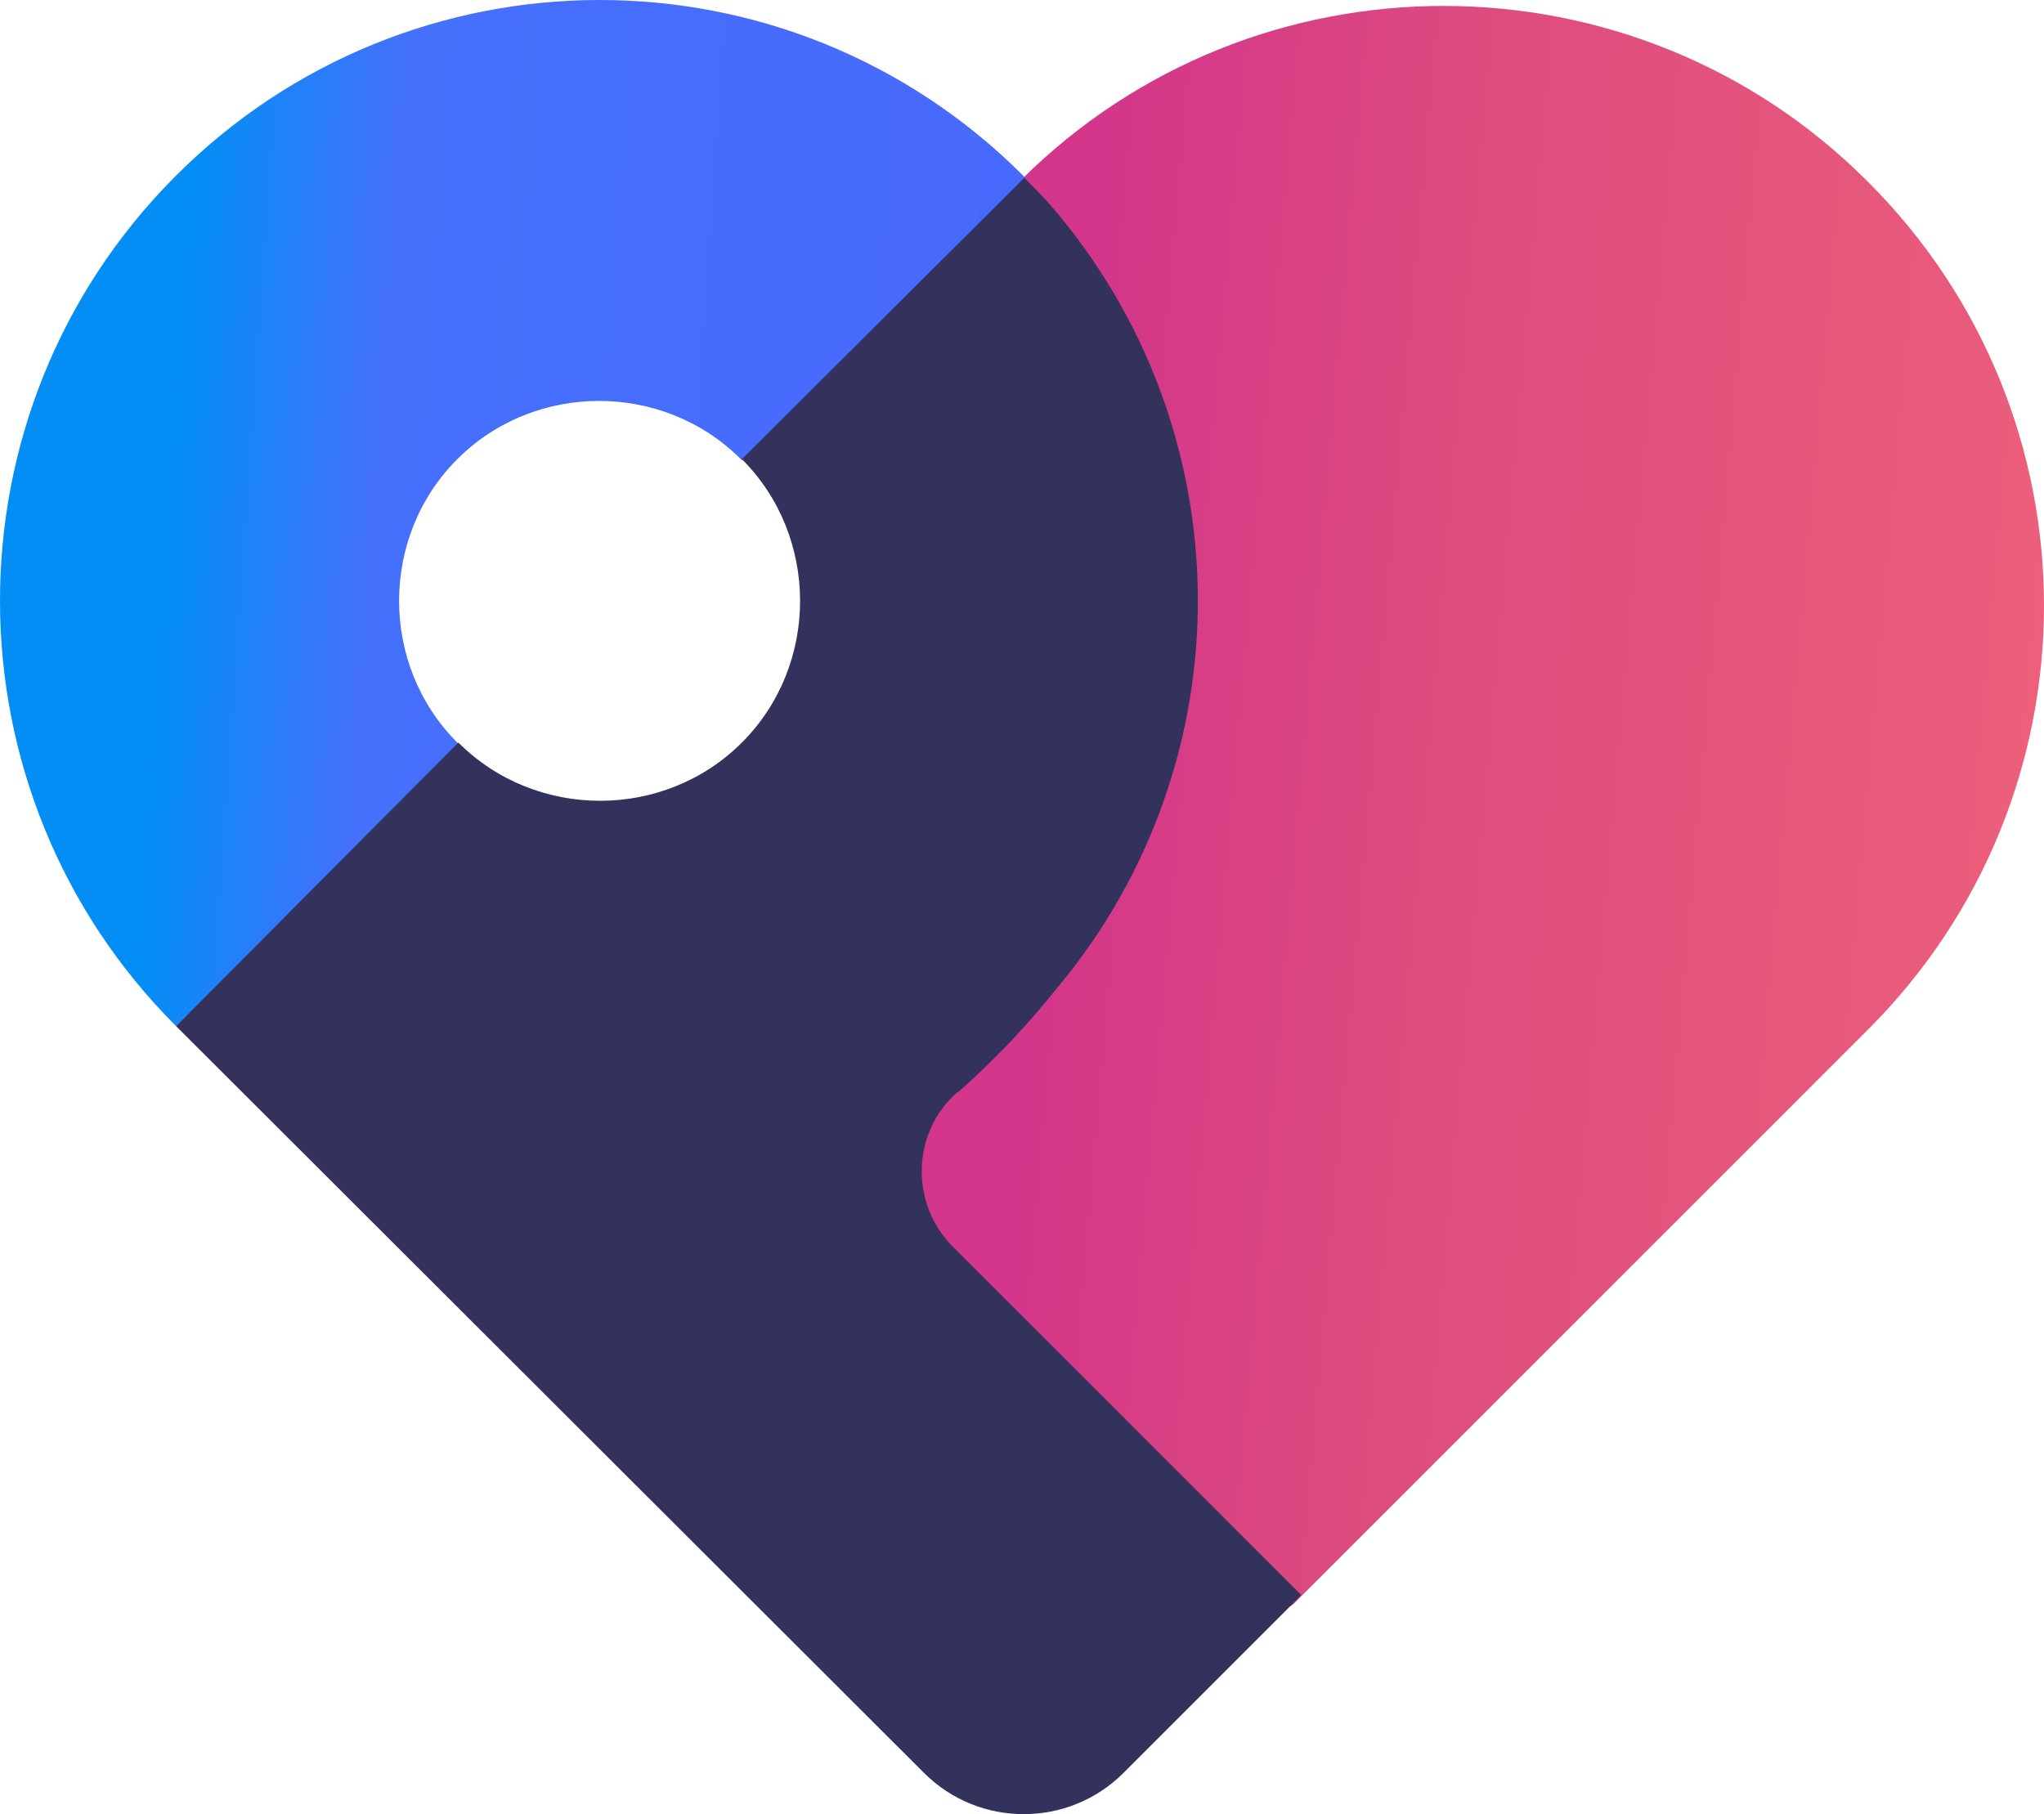 <svg xmlns="http://www.w3.org/2000/svg" id="f4e937f0-60dd-45a9-b4ba-2cf1d78ddb08" width="189.625" height="168.325"><style id="style2"/><g id="g50" transform="translate(-.675 -.8)"><linearGradient id="SVGID_1_" gradientUnits="userSpaceOnUse" x1="1468.454" y1="-2300.509" x2="1564.468" y2="-2219.888" gradientTransform="scale(1 -1) rotate(-45 3471.96 467.631)"><stop offset=".001" id="stop24" stop-color="#d3368a"/><stop offset=".285" id="stop26" stop-color="#dd4c7e"/><stop offset=".679" id="stop28" stop-color="#ea5c7b"/><stop offset="1" id="stop30" stop-color="#ff7575"/><stop offset="1" id="stop32" stop-color="#ff7575"/></linearGradient><path d="M173.9 17.6C152.3-4 117.1-4.1 95.4 17.5c21.4 21.5 21.3 56.4-.1 77.9-2.2 2.2-5 3.3-6.7 5.7-7.3 10.3-.1 16.7 8.5 25.5l16.5 17c4.6 4.5 5.4 7.5 7.1 6L174 96.3c21.7-21.7 21.8-56.9-.1-78.7.1 0 .1 0 0 0z" id="path35" fill="url(#SVGID_1_)"/><linearGradient id="SVGID_2_" gradientUnits="userSpaceOnUse" x1="-482.763" y1="-1040.454" x2="-390.694" y2="-1046.892" gradientTransform="matrix(1 0 0 -1 483.82 -994.574)"><stop offset="0" id="stop37" stop-color="#038ef5"/><stop offset=".168" id="stop39" stop-color="#038ef5"/><stop offset=".377" id="stop41" stop-color="#4570fc"/><stop offset="1" id="stop43" stop-color="#4869fd"/></linearGradient><path d="M95.6 17.1c-21.8-21.8-57-21.7-78.7.1C-4.8 39-4.7 74.3 17 96l26.2-26.2-.1-.1c-7.2-7.2-7.2-19.1 0-26.3 7.2-7.2 19.1-7.2 26.3 0l.1.1L95.1 18l.7-.7z" id="path46" fill="url(#SVGID_2_)"/><path d="M88.9 116.3c-3.7-3.9-3.6-10.1.2-13.8.2-.2.3-.3.5-.4 3.3-2.9 6.5-6.3 9.2-9.7 17.6-21.1 17.3-51.8-.7-72.6-.8-.9-1.7-1.8-2.4-2.5L69.5 43.4c7.2 7.2 7.2 19.1 0 26.3-7.2 7.2-19.1 7.2-26.3 0L17 96l69.4 69.3c5.1 5.1 13.4 5.1 18.5 0l16.5-16.5" id="path48" fill="#32325d"/></g></svg>